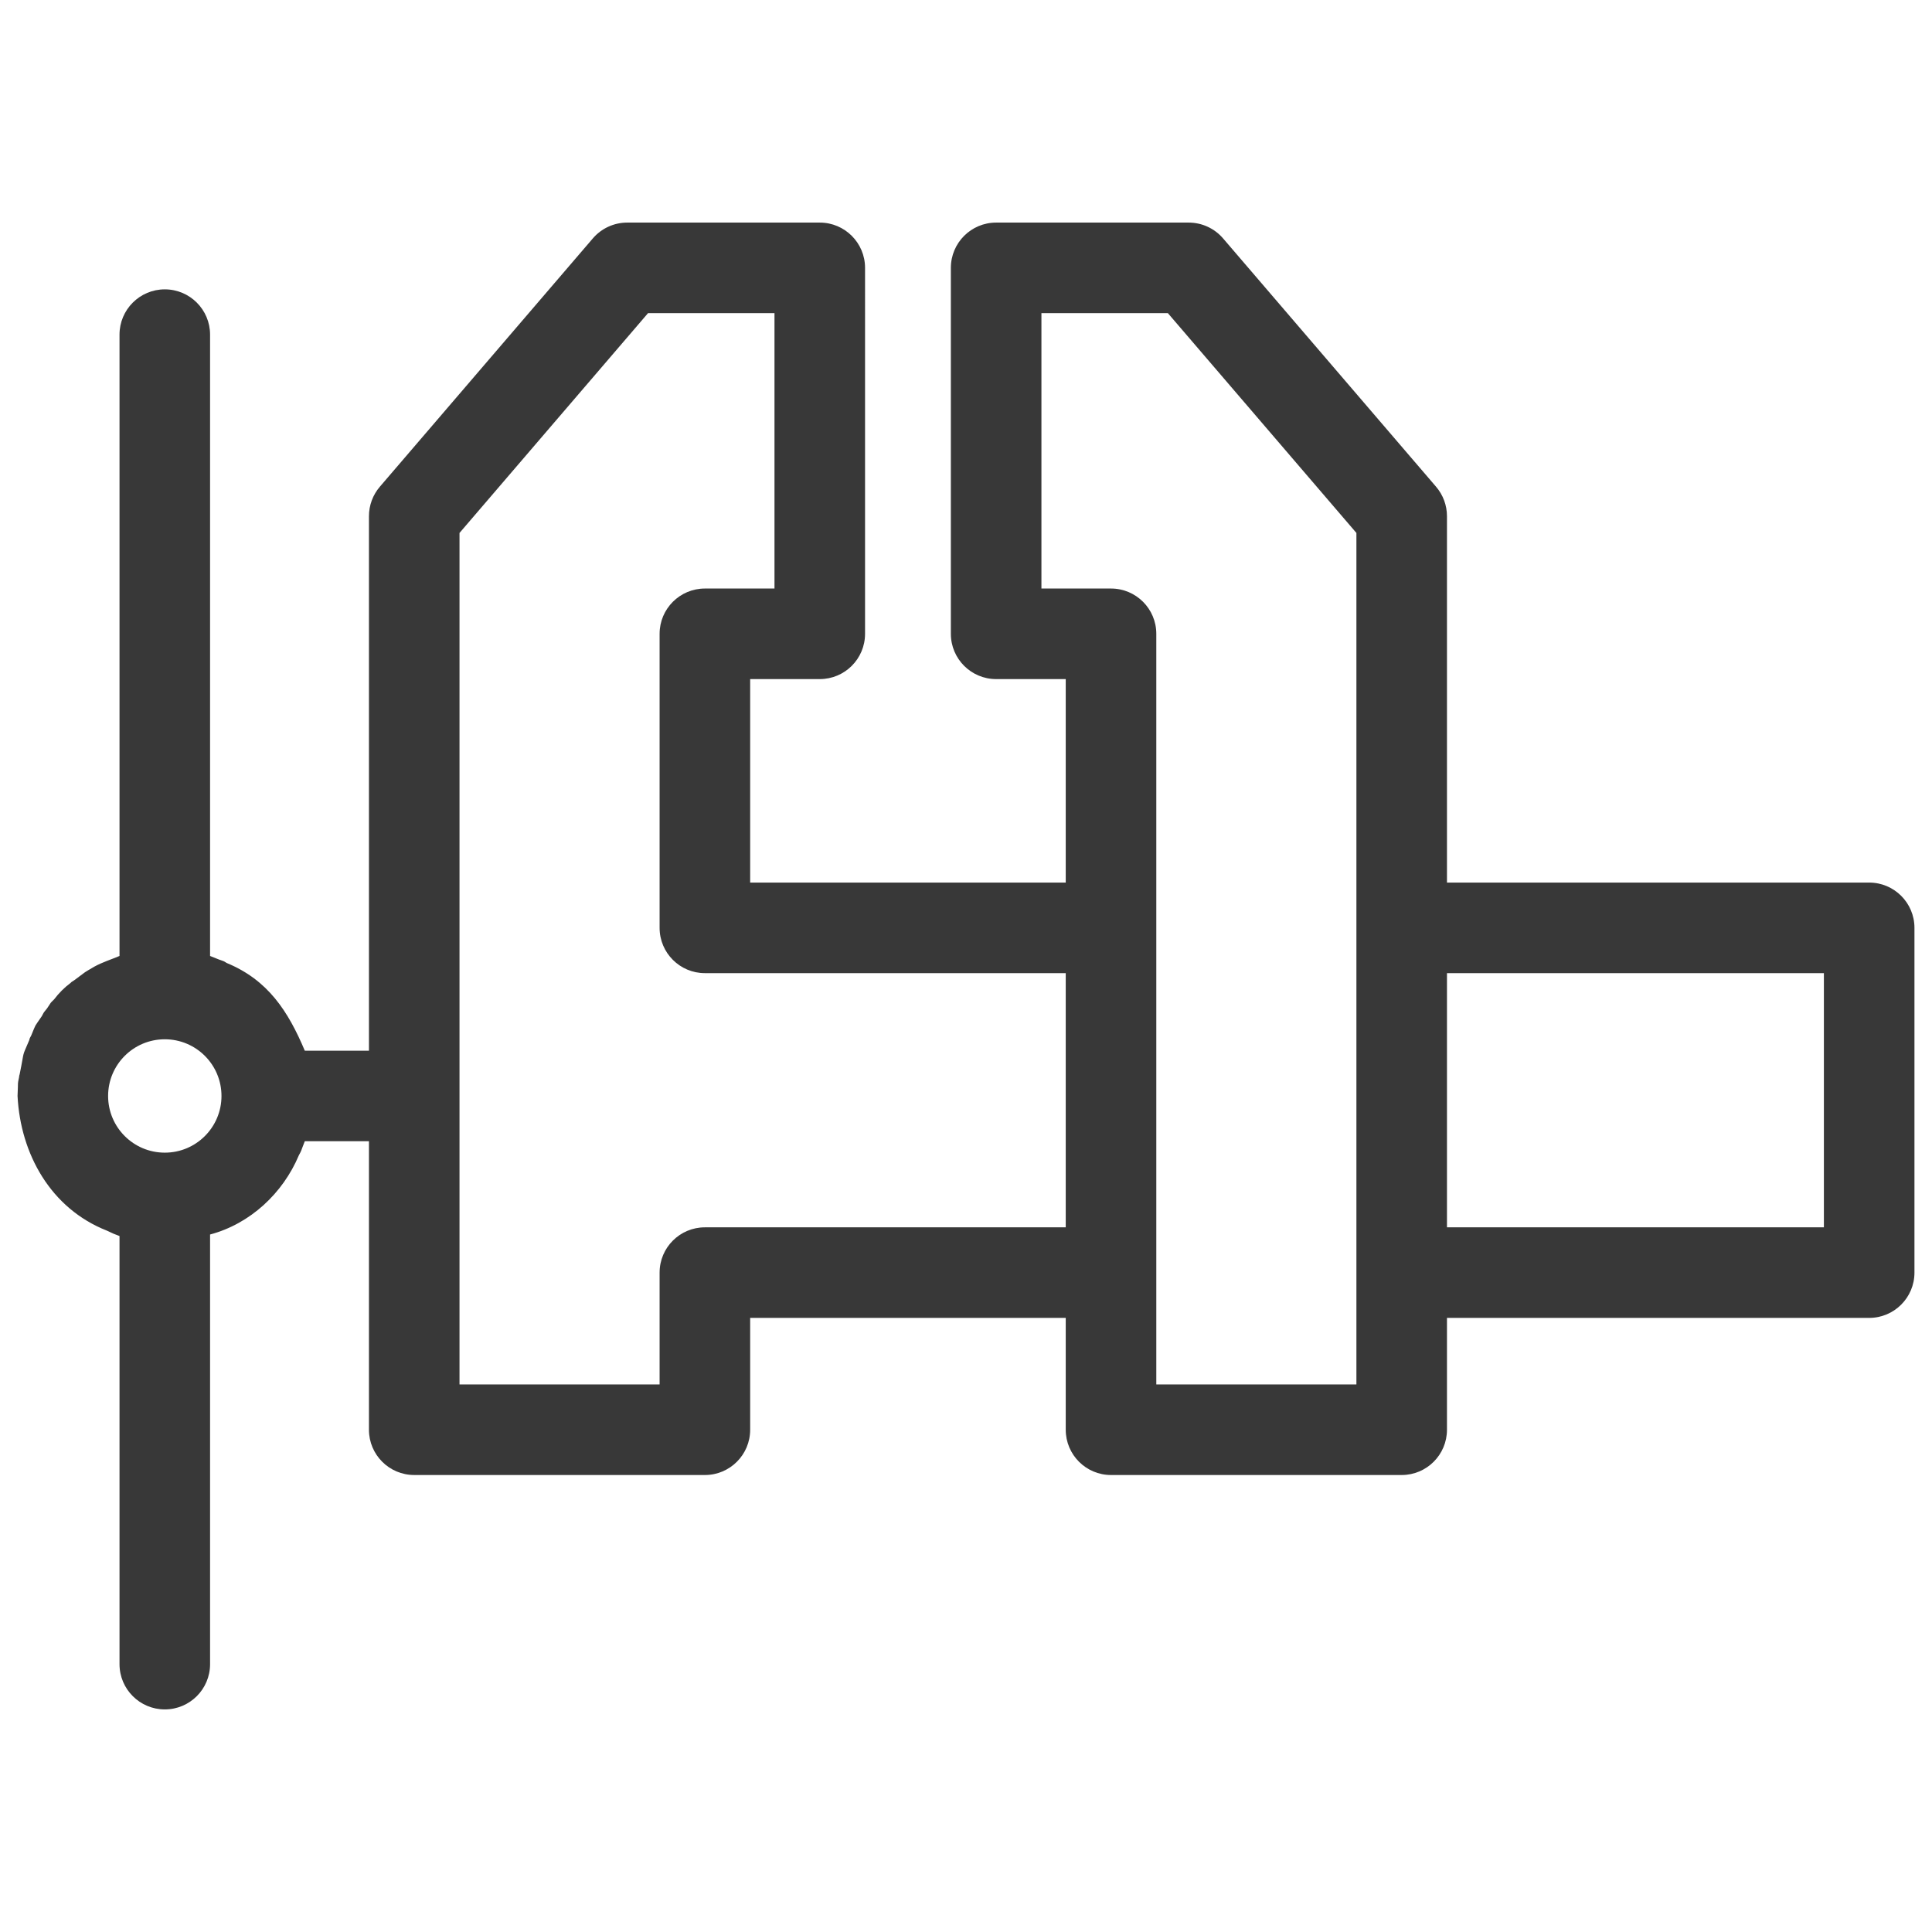 <?xml version="1.0" encoding="UTF-8"?>
<!DOCTYPE svg PUBLIC "-//W3C//DTD SVG 1.1//EN" "http://www.w3.org/Graphics/SVG/1.1/DTD/svg11.dtd">
<svg version="1.1" xmlns="http://www.w3.org/2000/svg" xmlns:xlink="http://www.w3.org/1999/xlink" x="0" y="0" width="256" height="256" viewBox="0, 0, 256, 256">
  <g id="solid">
    <path d="M108.623,29.494 C111.937,29.494 114.624,32.18 114.624,35.494 L114.623,83.982 C114.624,87.297 111.937,89.983 108.624,89.983 L99.401,89.982 L99.401,116.946 L141.216,116.946 L141.216,89.983 L131.994,89.983 C128.68,89.983 125.994,87.297 125.994,83.983 L125.994,35.494 C125.994,32.18 128.68,29.494 131.994,29.494 L157.508,29.494 C159.259,29.494 160.923,30.259 162.063,31.588 L190.285,64.492 C191.218,65.58 191.731,66.966 191.731,68.398 L191.731,116.946 L247.675,116.946 C250.989,116.946 253.675,119.632 253.675,122.946 L253.675,168.628 C253.675,171.942 250.989,174.628 247.675,174.628 L191.731,174.628 L191.731,189.447 C191.731,192.76 189.044,195.447 185.731,195.447 L147.216,195.447 C143.902,195.447 141.216,192.76 141.216,189.447 L141.216,174.628 L99.401,174.628 L99.401,189.446 C99.401,192.76 96.715,195.447 93.401,195.447 L54.887,195.446 C51.573,195.447 48.887,192.76 48.887,189.447 L48.887,151.221 L40.387,151.221 C39.74,152.854 40.044,152.249 39.597,153.091 C37.484,158.111 33.152,162.163 27.836,163.578 L27.836,220.506 C27.836,223.82 25.15,226.506 21.836,226.506 C18.523,226.506 15.836,223.82 15.836,220.506 L15.836,163.78 C14.77,163.37 15.33,163.604 14.162,163.065 C6.73,160.141 2.714,152.919 2.325,145.221 C2.434,143.056 2.292,143.879 2.528,142.724 C2.546,142.498 2.527,142.625 2.605,142.345 C3.316,138.861 2.815,140.336 3.867,137.844 C3.978,137.45 3.899,137.651 4.119,137.248 C4.879,135.45 4.411,136.319 5.538,134.65 C5.918,133.954 5.688,134.313 6.253,133.592 C6.882,132.659 6.558,133.032 7.168,132.423 C7.781,131.614 8.503,130.874 9.32,130.27 C9.547,130.044 9.384,130.193 9.853,129.876 C11.741,128.481 10.836,129.068 12.536,128.065 C13.585,127.493 14.736,127.135 15.836,126.671 L15.836,44.34 C15.836,41.027 18.523,38.341 21.836,38.341 C25.15,38.341 27.836,41.027 27.836,44.341 L27.836,126.671 C30.007,127.577 29.331,127.153 30.04,127.601 C35.53,129.864 38.186,134.01 40.387,139.221 L48.887,139.221 L48.887,68.398 C48.887,66.966 49.4,65.58 50.332,64.492 L78.555,31.588 C79.695,30.259 81.358,29.494 83.109,29.494 L108.623,29.494 z M154.75,41.494 L137.994,41.494 L137.994,77.983 L147.216,77.983 C150.53,77.983 153.216,80.669 153.216,83.983 L153.216,183.447 L179.731,183.447 L179.731,70.619 L154.75,41.494 z M102.623,41.494 L85.867,41.494 L60.887,70.619 L60.887,183.446 L87.401,183.446 L87.401,168.628 C87.401,165.314 90.088,162.628 93.401,162.628 L141.216,162.628 L141.216,128.946 L93.401,128.946 C90.088,128.946 87.401,126.26 87.401,122.946 L87.401,83.982 C87.401,80.669 90.088,77.983 93.401,77.983 L102.623,77.982 L102.623,41.494 z M241.675,128.946 L191.731,128.946 L191.731,162.628 L241.675,162.628 L241.675,128.946 z M21.836,137.71 C17.688,137.71 14.325,141.073 14.325,145.222 C14.325,149.37 17.688,152.733 21.836,152.733 C25.985,152.733 29.348,149.37 29.348,145.222 C29.348,141.073 25.985,137.71 21.836,137.71 z" fill="#383838"/>
  </g>
</svg>

